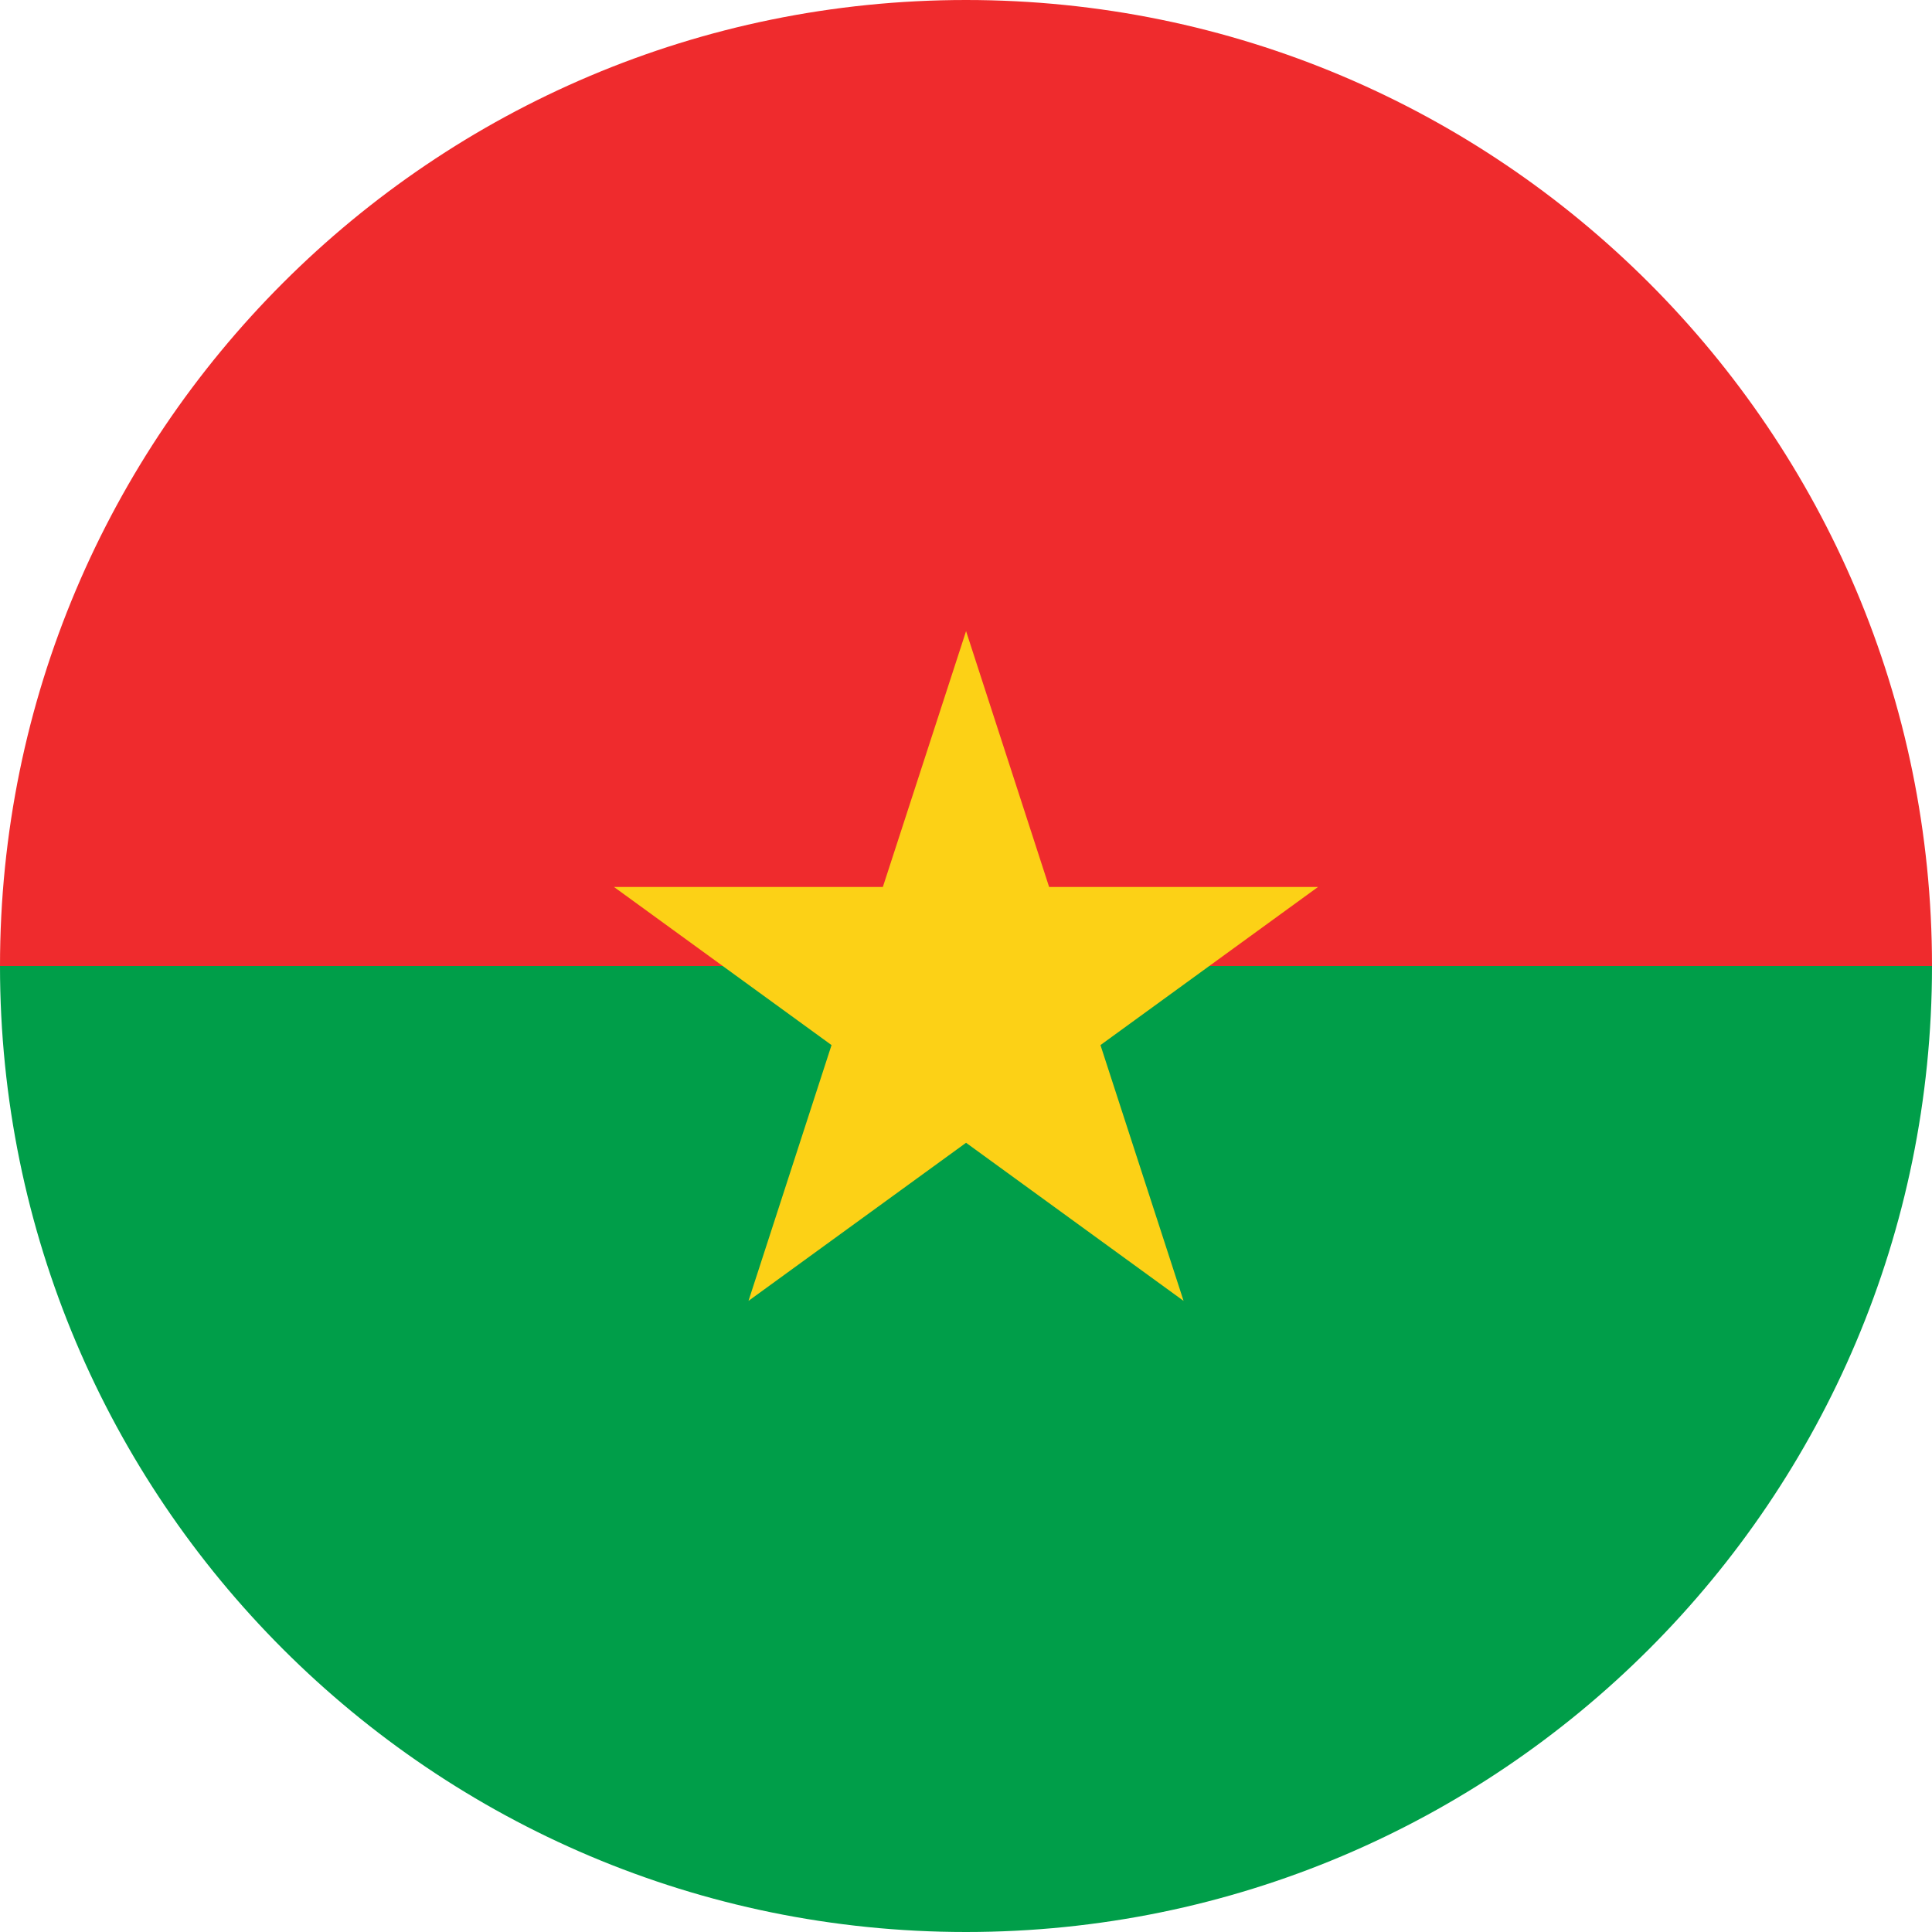 <?xml version="1.0" encoding="utf-8"?>
<!-- Generator: Adobe Illustrator 21.1.0, SVG Export Plug-In . SVG Version: 6.00 Build 0)  -->
<svg version="1.1" id="Layer_1" xmlns="http://www.w3.org/2000/svg" xmlns:xlink="http://www.w3.org/1999/xlink" x="0px" y="0px"
	 viewBox="0 0 60 60" style="enable-background:new 0 0 60 60;" xml:space="preserve">
<style type="text/css">
	.st0{fill:#009E49;}
	.st1{fill:#EF2B2D;}
	.st2{fill:#FCD116;}
</style>
<g>
	<g>
		<g>
			<path class="st0" d="M30,60C46.569,60,60,46.569,60,30H0C0,46.569,13.432,60,30,60z"/>
			<path class="st1" d="M30,0C13.432,0,0,13.432,0,30h60C60,13.432,46.569,0,30,0z"/>
		</g>
		<polygon class="st2" points="30.002,19.6 32.581,27.545 40.933,27.545 34.176,32.456 36.757,40.4 30.002,35.49 
			23.245,40.4 25.824,32.456 19.067,27.545 27.418,27.545 		"/>
	</g>
</g>
</svg>
